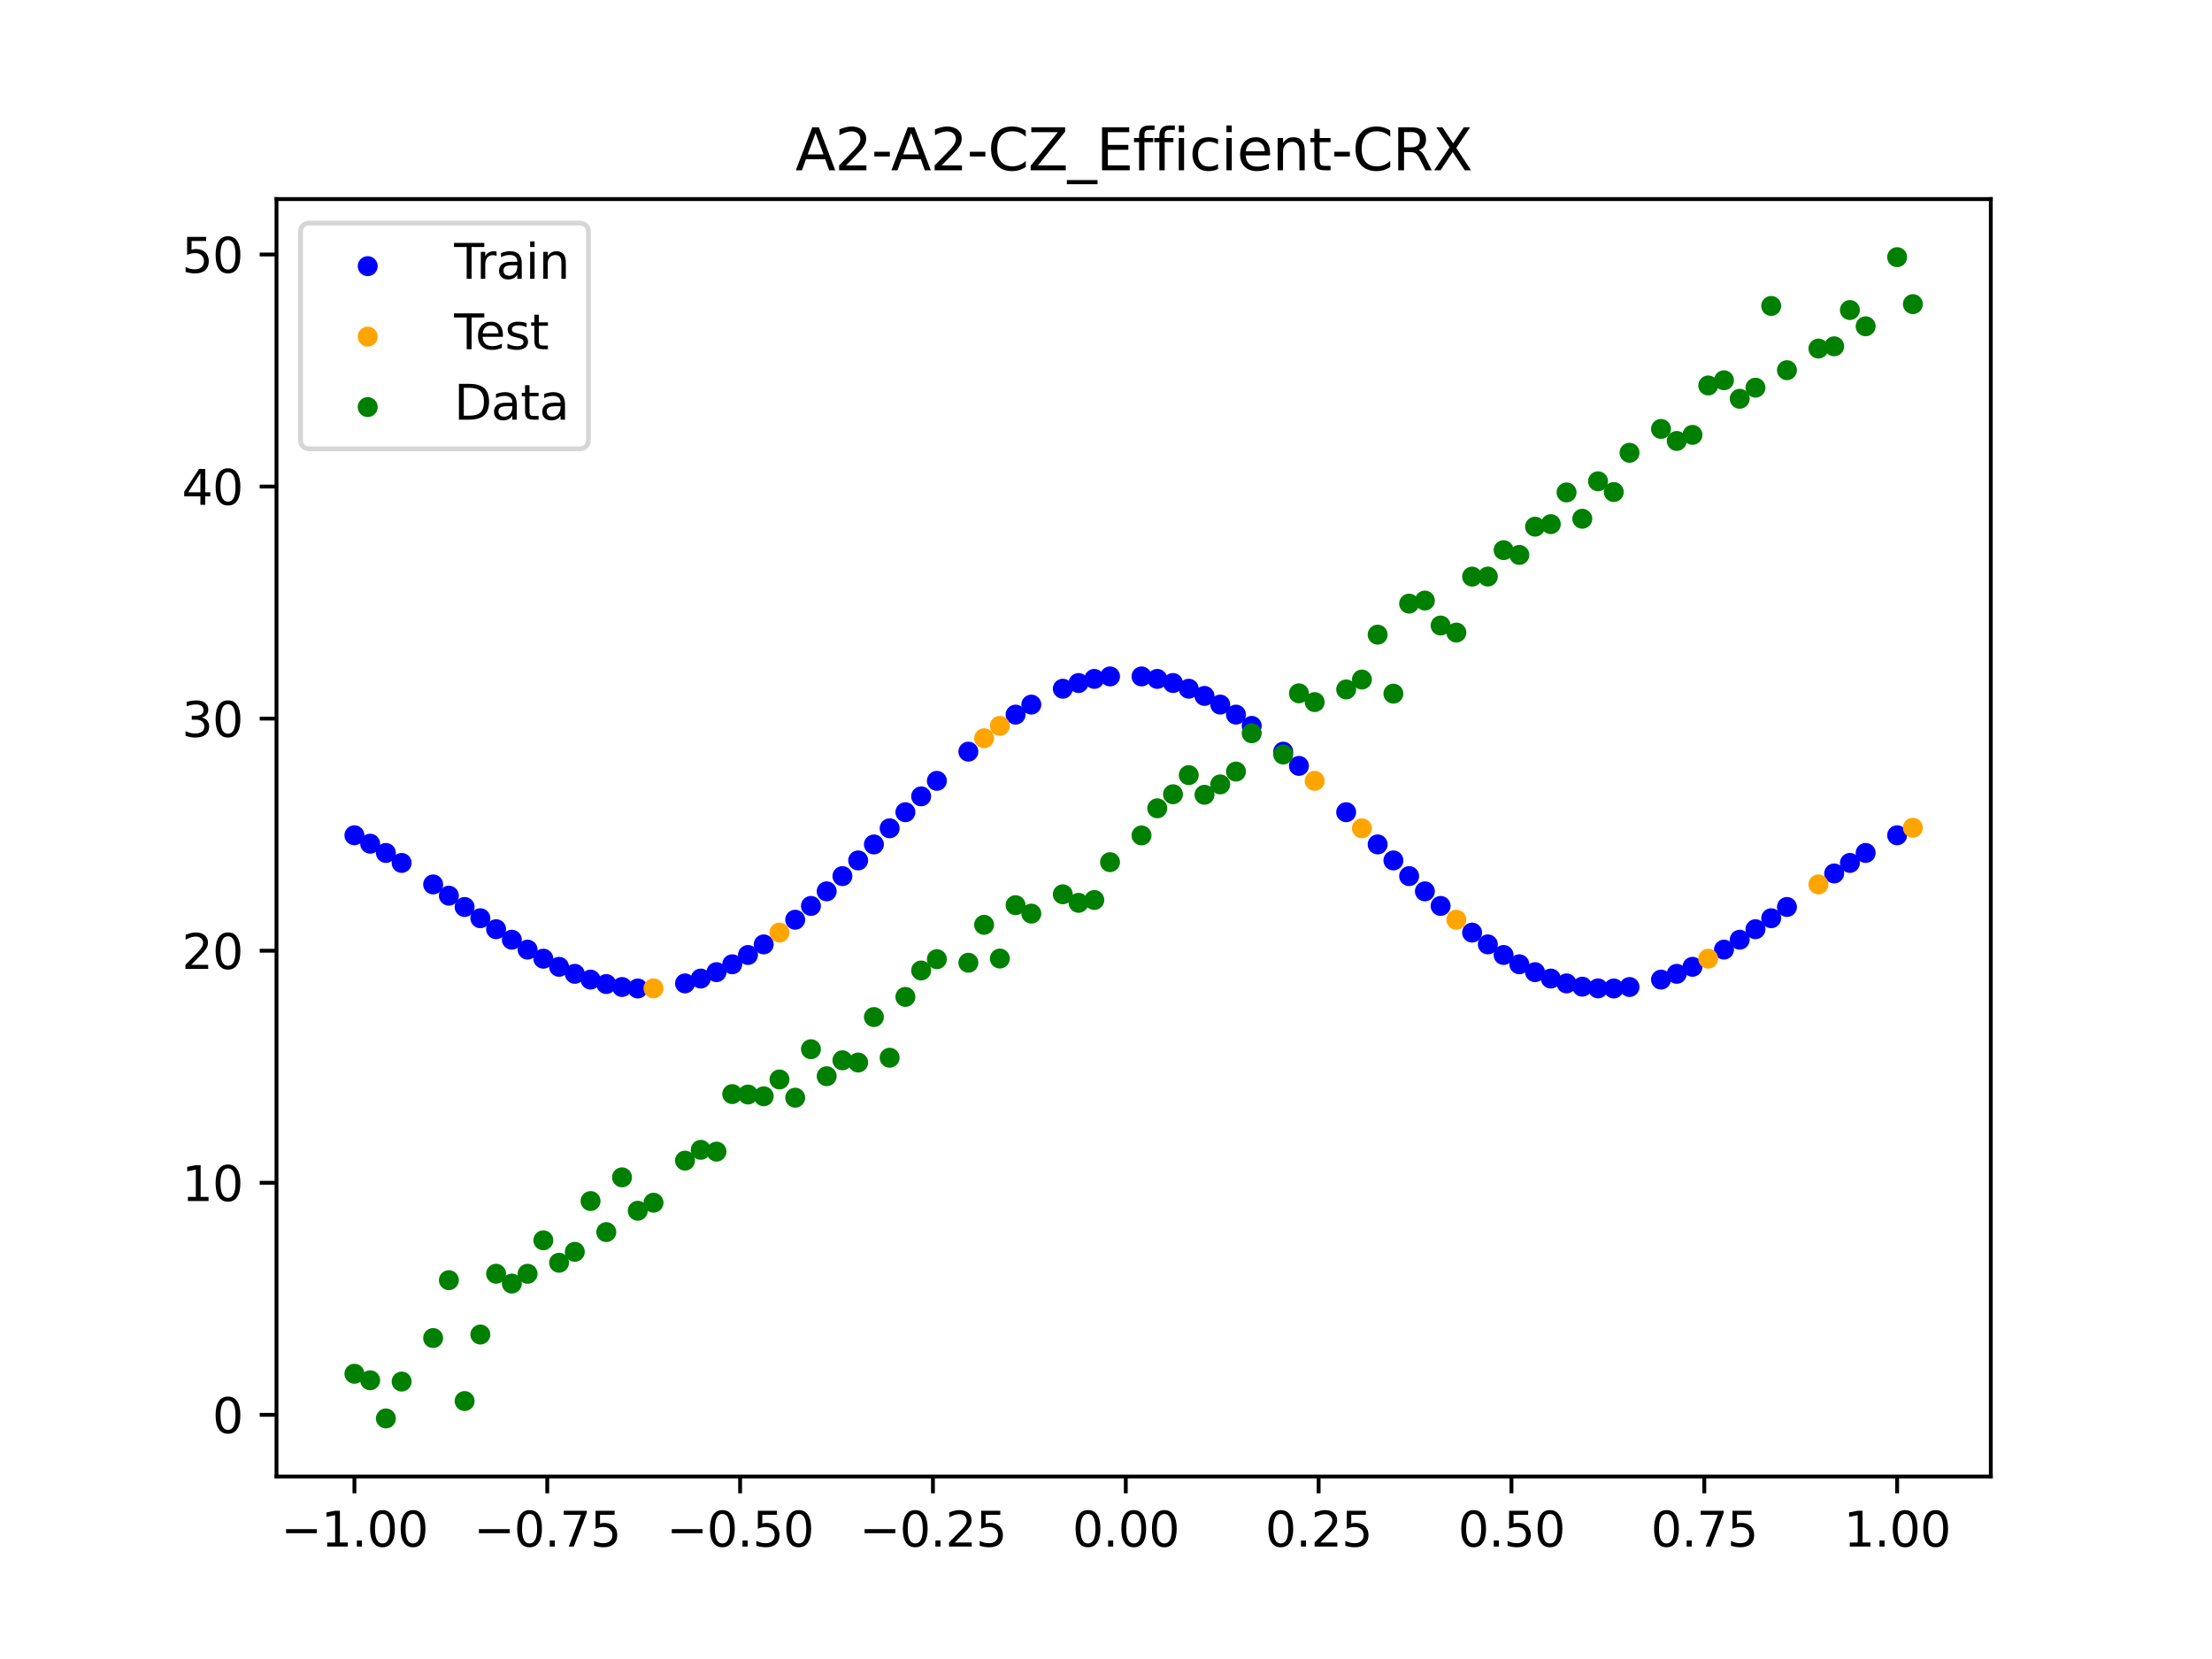 <?xml version="1.0" encoding="utf-8" standalone="no"?>
<!DOCTYPE svg PUBLIC "-//W3C//DTD SVG 1.1//EN"
  "http://www.w3.org/Graphics/SVG/1.1/DTD/svg11.dtd">
<svg xmlns:xlink="http://www.w3.org/1999/xlink" width="460.8pt" height="345.6pt" viewBox="0 0 460.8 345.6" xmlns="http://www.w3.org/2000/svg" version="1.1">
 <defs>
  <style type="text/css">*{stroke-linejoin: round; stroke-linecap: butt}</style>
 </defs>
 <g id="figure_1">
  <g id="patch_1">
   <path d="M 0 345.6 
L 460.8 345.6 
L 460.8 0 
L 0 0 
z
" style="fill: #ffffff"/>
  </g>
  <g id="axes_1">
   <g id="patch_2">
    <path d="M 57.6 307.584 
L 414.72 307.584 
L 414.72 41.472 
L 57.6 41.472 
z
" style="fill: #ffffff"/>
   </g>
   <g id="PathCollection_1">
    <defs>
     <path id="mcf4317c304" d="M 0 1.581 
C 0.419 1.581 0.822 1.415 1.118 1.118 
C 1.415 0.822 1.581 0.419 1.581 0 
C 1.581 -0.419 1.415 -0.822 1.118 -1.118 
C 0.822 -1.415 0.419 -1.581 0 -1.581 
C -0.419 -1.581 -0.822 -1.415 -1.118 -1.118 
C -1.415 -0.822 -1.581 -0.419 -1.581 0 
C -1.581 0.419 -1.415 0.822 -1.118 1.118 
C -0.822 1.415 -0.419 1.581 0 1.581 
z
" style="stroke: #0000ff"/>
    </defs>
    <g clip-path="url(#p8f05dcac11)">
     <use xlink:href="#mcf4317c304" x="145.978" y="203.85" style="fill: #0000ff; stroke: #0000ff"/>
     <use xlink:href="#mcf4317c304" x="323.062" y="203.85" style="fill: #0000ff; stroke: #0000ff"/>
     <use xlink:href="#mcf4317c304" x="267.314" y="156.583" style="fill: #0000ff; stroke: #0000ff"/>
     <use xlink:href="#mcf4317c304" x="270.593" y="159.551" style="fill: #0000ff; stroke: #0000ff"/>
     <use xlink:href="#mcf4317c304" x="329.621" y="205.546" style="fill: #0000ff; stroke: #0000ff"/>
     <use xlink:href="#mcf4317c304" x="221.403" y="143.472" style="fill: #0000ff; stroke: #0000ff"/>
     <use xlink:href="#mcf4317c304" x="260.755" y="151.213" style="fill: #0000ff; stroke: #0000ff"/>
     <use xlink:href="#mcf4317c304" x="385.37" y="179.762" style="fill: #0000ff; stroke: #0000ff"/>
     <use xlink:href="#mcf4317c304" x="237.8" y="140.912" style="fill: #0000ff; stroke: #0000ff"/>
     <use xlink:href="#mcf4317c304" x="313.224" y="198.941" style="fill: #0000ff; stroke: #0000ff"/>
     <use xlink:href="#mcf4317c304" x="336.18" y="205.917" style="fill: #0000ff; stroke: #0000ff"/>
     <use xlink:href="#mcf4317c304" x="254.196" y="146.78" style="fill: #0000ff; stroke: #0000ff"/>
     <use xlink:href="#mcf4317c304" x="349.297" y="202.866" style="fill: #0000ff; stroke: #0000ff"/>
     <use xlink:href="#mcf4317c304" x="182.051" y="175.909" style="fill: #0000ff; stroke: #0000ff"/>
     <use xlink:href="#mcf4317c304" x="250.917" y="144.975" style="fill: #0000ff; stroke: #0000ff"/>
     <use xlink:href="#mcf4317c304" x="280.431" y="169.199" style="fill: #0000ff; stroke: #0000ff"/>
     <use xlink:href="#mcf4317c304" x="103.347" y="193.57" style="fill: #0000ff; stroke: #0000ff"/>
     <use xlink:href="#mcf4317c304" x="126.302" y="204.991" style="fill: #0000ff; stroke: #0000ff"/>
     <use xlink:href="#mcf4317c304" x="123.023" y="204.069" style="fill: #0000ff; stroke: #0000ff"/>
     <use xlink:href="#mcf4317c304" x="116.464" y="201.405" style="fill: #0000ff; stroke: #0000ff"/>
     <use xlink:href="#mcf4317c304" x="306.666" y="194.277" style="fill: #0000ff; stroke: #0000ff"/>
     <use xlink:href="#mcf4317c304" x="211.565" y="148.866" style="fill: #0000ff; stroke: #0000ff"/>
     <use xlink:href="#mcf4317c304" x="155.816" y="198.941" style="fill: #0000ff; stroke: #0000ff"/>
     <use xlink:href="#mcf4317c304" x="77.112" y="175.759" style="fill: #0000ff; stroke: #0000ff"/>
     <use xlink:href="#mcf4317c304" x="244.358" y="142.286" style="fill: #0000ff; stroke: #0000ff"/>
     <use xlink:href="#mcf4317c304" x="362.415" y="195.761" style="fill: #0000ff; stroke: #0000ff"/>
     <use xlink:href="#mcf4317c304" x="382.091" y="181.958" style="fill: #0000ff; stroke: #0000ff"/>
     <use xlink:href="#mcf4317c304" x="96.788" y="188.943" style="fill: #0000ff; stroke: #0000ff"/>
     <use xlink:href="#mcf4317c304" x="201.727" y="156.583" style="fill: #0000ff; stroke: #0000ff"/>
     <use xlink:href="#mcf4317c304" x="119.743" y="202.866" style="fill: #0000ff; stroke: #0000ff"/>
     <use xlink:href="#mcf4317c304" x="149.258" y="202.517" style="fill: #0000ff; stroke: #0000ff"/>
     <use xlink:href="#mcf4317c304" x="300.107" y="188.722" style="fill: #0000ff; stroke: #0000ff"/>
     <use xlink:href="#mcf4317c304" x="293.548" y="182.511" style="fill: #0000ff; stroke: #0000ff"/>
     <use xlink:href="#mcf4317c304" x="231.241" y="140.912" style="fill: #0000ff; stroke: #0000ff"/>
     <use xlink:href="#mcf4317c304" x="109.905" y="197.821" style="fill: #0000ff; stroke: #0000ff"/>
     <use xlink:href="#mcf4317c304" x="165.654" y="191.597" style="fill: #0000ff; stroke: #0000ff"/>
     <use xlink:href="#mcf4317c304" x="319.783" y="202.517" style="fill: #0000ff; stroke: #0000ff"/>
     <use xlink:href="#mcf4317c304" x="368.973" y="191.285" style="fill: #0000ff; stroke: #0000ff"/>
     <use xlink:href="#mcf4317c304" x="316.504" y="200.875" style="fill: #0000ff; stroke: #0000ff"/>
     <use xlink:href="#mcf4317c304" x="257.476" y="148.866" style="fill: #0000ff; stroke: #0000ff"/>
     <use xlink:href="#mcf4317c304" x="172.213" y="185.682" style="fill: #0000ff; stroke: #0000ff"/>
     <use xlink:href="#mcf4317c304" x="346.018" y="204.069" style="fill: #0000ff; stroke: #0000ff"/>
     <use xlink:href="#mcf4317c304" x="80.391" y="177.687" style="fill: #0000ff; stroke: #0000ff"/>
     <use xlink:href="#mcf4317c304" x="372.253" y="188.943" style="fill: #0000ff; stroke: #0000ff"/>
     <use xlink:href="#mcf4317c304" x="168.934" y="188.722" style="fill: #0000ff; stroke: #0000ff"/>
     <use xlink:href="#mcf4317c304" x="195.168" y="162.665" style="fill: #0000ff; stroke: #0000ff"/>
     <use xlink:href="#mcf4317c304" x="152.537" y="200.875" style="fill: #0000ff; stroke: #0000ff"/>
     <use xlink:href="#mcf4317c304" x="73.833" y="174.003" style="fill: #0000ff; stroke: #0000ff"/>
     <use xlink:href="#mcf4317c304" x="290.269" y="179.241" style="fill: #0000ff; stroke: #0000ff"/>
     <use xlink:href="#mcf4317c304" x="175.492" y="182.511" style="fill: #0000ff; stroke: #0000ff"/>
     <use xlink:href="#mcf4317c304" x="241.079" y="141.429" style="fill: #0000ff; stroke: #0000ff"/>
     <use xlink:href="#mcf4317c304" x="296.828" y="185.682" style="fill: #0000ff; stroke: #0000ff"/>
     <use xlink:href="#mcf4317c304" x="227.962" y="141.429" style="fill: #0000ff; stroke: #0000ff"/>
     <use xlink:href="#mcf4317c304" x="395.208" y="174.003" style="fill: #0000ff; stroke: #0000ff"/>
     <use xlink:href="#mcf4317c304" x="178.772" y="179.241" style="fill: #0000ff; stroke: #0000ff"/>
     <use xlink:href="#mcf4317c304" x="142.699" y="204.862" style="fill: #0000ff; stroke: #0000ff"/>
     <use xlink:href="#mcf4317c304" x="132.861" y="205.917" style="fill: #0000ff; stroke: #0000ff"/>
     <use xlink:href="#mcf4317c304" x="188.61" y="169.199" style="fill: #0000ff; stroke: #0000ff"/>
     <use xlink:href="#mcf4317c304" x="100.067" y="191.285" style="fill: #0000ff; stroke: #0000ff"/>
     <use xlink:href="#mcf4317c304" x="359.135" y="197.821" style="fill: #0000ff; stroke: #0000ff"/>
     <use xlink:href="#mcf4317c304" x="214.844" y="146.78" style="fill: #0000ff; stroke: #0000ff"/>
     <use xlink:href="#mcf4317c304" x="365.694" y="193.57" style="fill: #0000ff; stroke: #0000ff"/>
     <use xlink:href="#mcf4317c304" x="90.229" y="184.243" style="fill: #0000ff; stroke: #0000ff"/>
     <use xlink:href="#mcf4317c304" x="352.577" y="201.405" style="fill: #0000ff; stroke: #0000ff"/>
     <use xlink:href="#mcf4317c304" x="129.581" y="205.612" style="fill: #0000ff; stroke: #0000ff"/>
     <use xlink:href="#mcf4317c304" x="339.459" y="205.612" style="fill: #0000ff; stroke: #0000ff"/>
     <use xlink:href="#mcf4317c304" x="185.33" y="172.55" style="fill: #0000ff; stroke: #0000ff"/>
     <use xlink:href="#mcf4317c304" x="326.342" y="204.862" style="fill: #0000ff; stroke: #0000ff"/>
     <use xlink:href="#mcf4317c304" x="388.649" y="177.687" style="fill: #0000ff; stroke: #0000ff"/>
     <use xlink:href="#mcf4317c304" x="159.096" y="196.734" style="fill: #0000ff; stroke: #0000ff"/>
     <use xlink:href="#mcf4317c304" x="83.671" y="179.762" style="fill: #0000ff; stroke: #0000ff"/>
     <use xlink:href="#mcf4317c304" x="224.682" y="142.286" style="fill: #0000ff; stroke: #0000ff"/>
     <use xlink:href="#mcf4317c304" x="113.185" y="199.713" style="fill: #0000ff; stroke: #0000ff"/>
     <use xlink:href="#mcf4317c304" x="93.509" y="186.584" style="fill: #0000ff; stroke: #0000ff"/>
     <use xlink:href="#mcf4317c304" x="106.626" y="195.761" style="fill: #0000ff; stroke: #0000ff"/>
     <use xlink:href="#mcf4317c304" x="247.638" y="143.472" style="fill: #0000ff; stroke: #0000ff"/>
     <use xlink:href="#mcf4317c304" x="309.945" y="196.734" style="fill: #0000ff; stroke: #0000ff"/>
     <use xlink:href="#mcf4317c304" x="286.99" y="175.909" style="fill: #0000ff; stroke: #0000ff"/>
     <use xlink:href="#mcf4317c304" x="191.889" y="165.892" style="fill: #0000ff; stroke: #0000ff"/>
     <use xlink:href="#mcf4317c304" x="332.9" y="205.897" style="fill: #0000ff; stroke: #0000ff"/>
    </g>
   </g>
   <g id="PathCollection_2">
    <defs>
     <path id="m351844481f" d="M 0 1.581 
C 0.419 1.581 0.822 1.415 1.118 1.118 
C 1.415 0.822 1.581 0.419 1.581 0 
C 1.581 -0.419 1.415 -0.822 1.118 -1.118 
C 0.822 -1.415 0.419 -1.581 0 -1.581 
C -0.419 -1.581 -0.822 -1.415 -1.118 -1.118 
C -1.415 -0.822 -1.581 -0.419 -1.581 0 
C -1.581 0.419 -1.415 0.822 -1.118 1.118 
C -0.822 1.415 -0.419 1.581 0 1.581 
z
" style="stroke: #ffa500"/>
    </defs>
    <g clip-path="url(#p8f05dcac11)">
     <use xlink:href="#m351844481f" x="205.006" y="153.794" style="fill: #ffa500; stroke: #ffa500"/>
     <use xlink:href="#m351844481f" x="162.375" y="194.277" style="fill: #ffa500; stroke: #ffa500"/>
     <use xlink:href="#m351844481f" x="208.286" y="151.213" style="fill: #ffa500; stroke: #ffa500"/>
     <use xlink:href="#m351844481f" x="283.71" y="172.55" style="fill: #ffa500; stroke: #ffa500"/>
     <use xlink:href="#m351844481f" x="378.811" y="184.243" style="fill: #ffa500; stroke: #ffa500"/>
     <use xlink:href="#m351844481f" x="136.14" y="205.897" style="fill: #ffa500; stroke: #ffa500"/>
     <use xlink:href="#m351844481f" x="355.856" y="199.713" style="fill: #ffa500; stroke: #ffa500"/>
     <use xlink:href="#m351844481f" x="273.872" y="162.665" style="fill: #ffa500; stroke: #ffa500"/>
     <use xlink:href="#m351844481f" x="303.386" y="191.597" style="fill: #ffa500; stroke: #ffa500"/>
     <use xlink:href="#m351844481f" x="398.487" y="172.437" style="fill: #ffa500; stroke: #ffa500"/>
    </g>
   </g>
   <g id="PathCollection_3">
    <defs>
     <path id="ma17769d911" d="M 0 1.581 
C 0.419 1.581 0.822 1.415 1.118 1.118 
C 1.415 0.822 1.581 0.419 1.581 0 
C 1.581 -0.419 1.415 -0.822 1.118 -1.118 
C 0.822 -1.415 0.419 -1.581 0 -1.581 
C -0.419 -1.581 -0.822 -1.415 -1.118 -1.118 
C -1.415 -0.822 -1.581 -0.419 -1.581 0 
C -1.581 0.419 -1.415 0.822 -1.118 1.118 
C -0.822 1.415 -0.419 1.581 0 1.581 
z
" style="stroke: #008000"/>
    </defs>
    <g clip-path="url(#p8f05dcac11)">
     <use xlink:href="#ma17769d911" x="145.978" y="239.529" style="fill: #008000; stroke: #008000"/>
     <use xlink:href="#ma17769d911" x="323.062" y="109.191" style="fill: #008000; stroke: #008000"/>
     <use xlink:href="#ma17769d911" x="267.314" y="157.174" style="fill: #008000; stroke: #008000"/>
     <use xlink:href="#ma17769d911" x="270.593" y="144.432" style="fill: #008000; stroke: #008000"/>
     <use xlink:href="#ma17769d911" x="329.621" y="108.064" style="fill: #008000; stroke: #008000"/>
     <use xlink:href="#ma17769d911" x="221.403" y="186.297" style="fill: #008000; stroke: #008000"/>
     <use xlink:href="#ma17769d911" x="260.755" y="152.753" style="fill: #008000; stroke: #008000"/>
     <use xlink:href="#ma17769d911" x="385.37" y="64.585" style="fill: #008000; stroke: #008000"/>
     <use xlink:href="#ma17769d911" x="237.8" y="174.037" style="fill: #008000; stroke: #008000"/>
     <use xlink:href="#ma17769d911" x="313.224" y="114.603" style="fill: #008000; stroke: #008000"/>
     <use xlink:href="#ma17769d911" x="336.18" y="102.499" style="fill: #008000; stroke: #008000"/>
     <use xlink:href="#ma17769d911" x="254.196" y="163.405" style="fill: #008000; stroke: #008000"/>
     <use xlink:href="#ma17769d911" x="349.297" y="91.859" style="fill: #008000; stroke: #008000"/>
     <use xlink:href="#ma17769d911" x="182.051" y="211.87" style="fill: #008000; stroke: #008000"/>
     <use xlink:href="#ma17769d911" x="250.917" y="165.566" style="fill: #008000; stroke: #008000"/>
     <use xlink:href="#ma17769d911" x="280.431" y="143.622" style="fill: #008000; stroke: #008000"/>
     <use xlink:href="#ma17769d911" x="103.347" y="265.342" style="fill: #008000; stroke: #008000"/>
     <use xlink:href="#ma17769d911" x="126.302" y="256.668" style="fill: #008000; stroke: #008000"/>
     <use xlink:href="#ma17769d911" x="123.023" y="250.202" style="fill: #008000; stroke: #008000"/>
     <use xlink:href="#ma17769d911" x="116.464" y="263.053" style="fill: #008000; stroke: #008000"/>
     <use xlink:href="#ma17769d911" x="306.666" y="120.12" style="fill: #008000; stroke: #008000"/>
     <use xlink:href="#ma17769d911" x="211.565" y="188.561" style="fill: #008000; stroke: #008000"/>
     <use xlink:href="#ma17769d911" x="155.816" y="228.009" style="fill: #008000; stroke: #008000"/>
     <use xlink:href="#ma17769d911" x="77.112" y="287.537" style="fill: #008000; stroke: #008000"/>
     <use xlink:href="#ma17769d911" x="244.358" y="165.462" style="fill: #008000; stroke: #008000"/>
     <use xlink:href="#ma17769d911" x="362.415" y="83.074" style="fill: #008000; stroke: #008000"/>
     <use xlink:href="#ma17769d911" x="382.091" y="72.145" style="fill: #008000; stroke: #008000"/>
     <use xlink:href="#ma17769d911" x="96.788" y="291.863" style="fill: #008000; stroke: #008000"/>
     <use xlink:href="#ma17769d911" x="201.727" y="200.555" style="fill: #008000; stroke: #008000"/>
     <use xlink:href="#ma17769d911" x="119.743" y="260.777" style="fill: #008000; stroke: #008000"/>
     <use xlink:href="#ma17769d911" x="149.258" y="239.901" style="fill: #008000; stroke: #008000"/>
     <use xlink:href="#ma17769d911" x="300.107" y="130.306" style="fill: #008000; stroke: #008000"/>
     <use xlink:href="#ma17769d911" x="293.548" y="125.746" style="fill: #008000; stroke: #008000"/>
     <use xlink:href="#ma17769d911" x="231.241" y="179.605" style="fill: #008000; stroke: #008000"/>
     <use xlink:href="#ma17769d911" x="109.905" y="265.348" style="fill: #008000; stroke: #008000"/>
     <use xlink:href="#ma17769d911" x="165.654" y="228.669" style="fill: #008000; stroke: #008000"/>
     <use xlink:href="#ma17769d911" x="319.783" y="109.715" style="fill: #008000; stroke: #008000"/>
     <use xlink:href="#ma17769d911" x="368.973" y="63.734" style="fill: #008000; stroke: #008000"/>
     <use xlink:href="#ma17769d911" x="316.504" y="115.599" style="fill: #008000; stroke: #008000"/>
     <use xlink:href="#ma17769d911" x="257.476" y="160.733" style="fill: #008000; stroke: #008000"/>
     <use xlink:href="#ma17769d911" x="172.213" y="224.194" style="fill: #008000; stroke: #008000"/>
     <use xlink:href="#ma17769d911" x="346.018" y="89.354" style="fill: #008000; stroke: #008000"/>
     <use xlink:href="#ma17769d911" x="80.391" y="295.488" style="fill: #008000; stroke: #008000"/>
     <use xlink:href="#ma17769d911" x="372.253" y="77.119" style="fill: #008000; stroke: #008000"/>
     <use xlink:href="#ma17769d911" x="168.934" y="218.569" style="fill: #008000; stroke: #008000"/>
     <use xlink:href="#ma17769d911" x="195.168" y="199.815" style="fill: #008000; stroke: #008000"/>
     <use xlink:href="#ma17769d911" x="152.537" y="227.917" style="fill: #008000; stroke: #008000"/>
     <use xlink:href="#ma17769d911" x="73.833" y="286.179" style="fill: #008000; stroke: #008000"/>
     <use xlink:href="#ma17769d911" x="290.269" y="144.503" style="fill: #008000; stroke: #008000"/>
     <use xlink:href="#ma17769d911" x="175.492" y="220.878" style="fill: #008000; stroke: #008000"/>
     <use xlink:href="#ma17769d911" x="241.079" y="168.385" style="fill: #008000; stroke: #008000"/>
     <use xlink:href="#ma17769d911" x="296.828" y="125.107" style="fill: #008000; stroke: #008000"/>
     <use xlink:href="#ma17769d911" x="227.962" y="187.489" style="fill: #008000; stroke: #008000"/>
     <use xlink:href="#ma17769d911" x="395.208" y="53.568" style="fill: #008000; stroke: #008000"/>
     <use xlink:href="#ma17769d911" x="178.772" y="221.344" style="fill: #008000; stroke: #008000"/>
     <use xlink:href="#ma17769d911" x="142.699" y="241.781" style="fill: #008000; stroke: #008000"/>
     <use xlink:href="#ma17769d911" x="132.861" y="252.224" style="fill: #008000; stroke: #008000"/>
     <use xlink:href="#ma17769d911" x="188.61" y="207.669" style="fill: #008000; stroke: #008000"/>
     <use xlink:href="#ma17769d911" x="100.067" y="278.004" style="fill: #008000; stroke: #008000"/>
     <use xlink:href="#ma17769d911" x="359.135" y="79.219" style="fill: #008000; stroke: #008000"/>
     <use xlink:href="#ma17769d911" x="214.844" y="190.32" style="fill: #008000; stroke: #008000"/>
     <use xlink:href="#ma17769d911" x="365.694" y="80.761" style="fill: #008000; stroke: #008000"/>
     <use xlink:href="#ma17769d911" x="90.229" y="278.74" style="fill: #008000; stroke: #008000"/>
     <use xlink:href="#ma17769d911" x="352.577" y="90.59" style="fill: #008000; stroke: #008000"/>
     <use xlink:href="#ma17769d911" x="129.581" y="245.264" style="fill: #008000; stroke: #008000"/>
     <use xlink:href="#ma17769d911" x="339.459" y="94.322" style="fill: #008000; stroke: #008000"/>
     <use xlink:href="#ma17769d911" x="185.33" y="220.345" style="fill: #008000; stroke: #008000"/>
     <use xlink:href="#ma17769d911" x="326.342" y="102.583" style="fill: #008000; stroke: #008000"/>
     <use xlink:href="#ma17769d911" x="388.649" y="67.974" style="fill: #008000; stroke: #008000"/>
     <use xlink:href="#ma17769d911" x="159.096" y="228.374" style="fill: #008000; stroke: #008000"/>
     <use xlink:href="#ma17769d911" x="83.671" y="287.805" style="fill: #008000; stroke: #008000"/>
     <use xlink:href="#ma17769d911" x="224.682" y="188.075" style="fill: #008000; stroke: #008000"/>
     <use xlink:href="#ma17769d911" x="113.185" y="258.379" style="fill: #008000; stroke: #008000"/>
     <use xlink:href="#ma17769d911" x="93.509" y="266.684" style="fill: #008000; stroke: #008000"/>
     <use xlink:href="#ma17769d911" x="106.626" y="267.392" style="fill: #008000; stroke: #008000"/>
     <use xlink:href="#ma17769d911" x="247.638" y="161.47" style="fill: #008000; stroke: #008000"/>
     <use xlink:href="#ma17769d911" x="309.945" y="120.107" style="fill: #008000; stroke: #008000"/>
     <use xlink:href="#ma17769d911" x="286.99" y="132.208" style="fill: #008000; stroke: #008000"/>
     <use xlink:href="#ma17769d911" x="191.889" y="202.171" style="fill: #008000; stroke: #008000"/>
     <use xlink:href="#ma17769d911" x="332.9" y="100.262" style="fill: #008000; stroke: #008000"/>
    </g>
   </g>
   <g id="PathCollection_4">
    <g clip-path="url(#p8f05dcac11)">
     <use xlink:href="#ma17769d911" x="205.006" y="192.657" style="fill: #008000; stroke: #008000"/>
     <use xlink:href="#ma17769d911" x="162.375" y="224.867" style="fill: #008000; stroke: #008000"/>
     <use xlink:href="#ma17769d911" x="208.286" y="199.684" style="fill: #008000; stroke: #008000"/>
     <use xlink:href="#ma17769d911" x="283.71" y="141.563" style="fill: #008000; stroke: #008000"/>
     <use xlink:href="#ma17769d911" x="378.811" y="72.613" style="fill: #008000; stroke: #008000"/>
     <use xlink:href="#ma17769d911" x="136.14" y="250.548" style="fill: #008000; stroke: #008000"/>
     <use xlink:href="#ma17769d911" x="355.856" y="80.3" style="fill: #008000; stroke: #008000"/>
     <use xlink:href="#ma17769d911" x="273.872" y="146.262" style="fill: #008000; stroke: #008000"/>
     <use xlink:href="#ma17769d911" x="303.386" y="131.774" style="fill: #008000; stroke: #008000"/>
     <use xlink:href="#ma17769d911" x="398.487" y="63.357" style="fill: #008000; stroke: #008000"/>
    </g>
   </g>
   <g id="matplotlib.axis_1">
    <g id="xtick_1">
     <g id="line2d_1">
      <defs>
       <path id="m1eec9f1834" d="M 0 0 
L 0 3.5 
" style="stroke: #000000; stroke-width: 0.8"/>
      </defs>
      <g>
       <use xlink:href="#m1eec9f1834" x="73.833" y="307.584" style="stroke: #000000; stroke-width: 0.8"/>
      </g>
     </g>
     <g id="text_1">
      <!-- −1.00 -->
      <g transform="translate(58.51 322.182) scale(0.1 -0.1)">
       <defs>
        <path id="DejaVuSans-2212" d="M 678 2272 
L 4684 2272 
L 4684 1741 
L 678 1741 
L 678 2272 
z
" transform="scale(0.016)"/>
        <path id="DejaVuSans-31" d="M 794 531 
L 1825 531 
L 1825 4091 
L 703 3866 
L 703 4441 
L 1819 4666 
L 2450 4666 
L 2450 531 
L 3481 531 
L 3481 0 
L 794 0 
L 794 531 
z
" transform="scale(0.016)"/>
        <path id="DejaVuSans-2e" d="M 684 794 
L 1344 794 
L 1344 0 
L 684 0 
L 684 794 
z
" transform="scale(0.016)"/>
        <path id="DejaVuSans-30" d="M 2034 4250 
Q 1547 4250 1301 3770 
Q 1056 3291 1056 2328 
Q 1056 1369 1301 889 
Q 1547 409 2034 409 
Q 2525 409 2770 889 
Q 3016 1369 3016 2328 
Q 3016 3291 2770 3770 
Q 2525 4250 2034 4250 
z
M 2034 4750 
Q 2819 4750 3233 4129 
Q 3647 3509 3647 2328 
Q 3647 1150 3233 529 
Q 2819 -91 2034 -91 
Q 1250 -91 836 529 
Q 422 1150 422 2328 
Q 422 3509 836 4129 
Q 1250 4750 2034 4750 
z
" transform="scale(0.016)"/>
       </defs>
       <use xlink:href="#DejaVuSans-2212"/>
       <use xlink:href="#DejaVuSans-31" x="83.789"/>
       <use xlink:href="#DejaVuSans-2e" x="147.412"/>
       <use xlink:href="#DejaVuSans-30" x="179.199"/>
       <use xlink:href="#DejaVuSans-30" x="242.822"/>
      </g>
     </g>
    </g>
    <g id="xtick_2">
     <g id="line2d_2">
      <g>
       <use xlink:href="#m1eec9f1834" x="114.005" y="307.584" style="stroke: #000000; stroke-width: 0.8"/>
      </g>
     </g>
     <g id="text_2">
      <!-- −0.75 -->
      <g transform="translate(98.682 322.182) scale(0.1 -0.1)">
       <defs>
        <path id="DejaVuSans-37" d="M 525 4666 
L 3525 4666 
L 3525 4397 
L 1831 0 
L 1172 0 
L 2766 4134 
L 525 4134 
L 525 4666 
z
" transform="scale(0.016)"/>
        <path id="DejaVuSans-35" d="M 691 4666 
L 3169 4666 
L 3169 4134 
L 1269 4134 
L 1269 2991 
Q 1406 3038 1543 3061 
Q 1681 3084 1819 3084 
Q 2600 3084 3056 2656 
Q 3513 2228 3513 1497 
Q 3513 744 3044 326 
Q 2575 -91 1722 -91 
Q 1428 -91 1123 -41 
Q 819 9 494 109 
L 494 744 
Q 775 591 1075 516 
Q 1375 441 1709 441 
Q 2250 441 2565 725 
Q 2881 1009 2881 1497 
Q 2881 1984 2565 2268 
Q 2250 2553 1709 2553 
Q 1456 2553 1204 2497 
Q 953 2441 691 2322 
L 691 4666 
z
" transform="scale(0.016)"/>
       </defs>
       <use xlink:href="#DejaVuSans-2212"/>
       <use xlink:href="#DejaVuSans-30" x="83.789"/>
       <use xlink:href="#DejaVuSans-2e" x="147.412"/>
       <use xlink:href="#DejaVuSans-37" x="179.199"/>
       <use xlink:href="#DejaVuSans-35" x="242.822"/>
      </g>
     </g>
    </g>
    <g id="xtick_3">
     <g id="line2d_3">
      <g>
       <use xlink:href="#m1eec9f1834" x="154.177" y="307.584" style="stroke: #000000; stroke-width: 0.8"/>
      </g>
     </g>
     <g id="text_3">
      <!-- −0.50 -->
      <g transform="translate(138.854 322.182) scale(0.1 -0.1)">
       <use xlink:href="#DejaVuSans-2212"/>
       <use xlink:href="#DejaVuSans-30" x="83.789"/>
       <use xlink:href="#DejaVuSans-2e" x="147.412"/>
       <use xlink:href="#DejaVuSans-35" x="179.199"/>
       <use xlink:href="#DejaVuSans-30" x="242.822"/>
      </g>
     </g>
    </g>
    <g id="xtick_4">
     <g id="line2d_4">
      <g>
       <use xlink:href="#m1eec9f1834" x="194.348" y="307.584" style="stroke: #000000; stroke-width: 0.8"/>
      </g>
     </g>
     <g id="text_4">
      <!-- −0.25 -->
      <g transform="translate(179.026 322.182) scale(0.1 -0.1)">
       <defs>
        <path id="DejaVuSans-32" d="M 1228 531 
L 3431 531 
L 3431 0 
L 469 0 
L 469 531 
Q 828 903 1448 1529 
Q 2069 2156 2228 2338 
Q 2531 2678 2651 2914 
Q 2772 3150 2772 3378 
Q 2772 3750 2511 3984 
Q 2250 4219 1831 4219 
Q 1534 4219 1204 4116 
Q 875 4013 500 3803 
L 500 4441 
Q 881 4594 1212 4672 
Q 1544 4750 1819 4750 
Q 2544 4750 2975 4387 
Q 3406 4025 3406 3419 
Q 3406 3131 3298 2873 
Q 3191 2616 2906 2266 
Q 2828 2175 2409 1742 
Q 1991 1309 1228 531 
z
" transform="scale(0.016)"/>
       </defs>
       <use xlink:href="#DejaVuSans-2212"/>
       <use xlink:href="#DejaVuSans-30" x="83.789"/>
       <use xlink:href="#DejaVuSans-2e" x="147.412"/>
       <use xlink:href="#DejaVuSans-32" x="179.199"/>
       <use xlink:href="#DejaVuSans-35" x="242.822"/>
      </g>
     </g>
    </g>
    <g id="xtick_5">
     <g id="line2d_5">
      <g>
       <use xlink:href="#m1eec9f1834" x="234.52" y="307.584" style="stroke: #000000; stroke-width: 0.8"/>
      </g>
     </g>
     <g id="text_5">
      <!-- 0.00 -->
      <g transform="translate(223.388 322.182) scale(0.1 -0.1)">
       <use xlink:href="#DejaVuSans-30"/>
       <use xlink:href="#DejaVuSans-2e" x="63.623"/>
       <use xlink:href="#DejaVuSans-30" x="95.41"/>
       <use xlink:href="#DejaVuSans-30" x="159.033"/>
      </g>
     </g>
    </g>
    <g id="xtick_6">
     <g id="line2d_6">
      <g>
       <use xlink:href="#m1eec9f1834" x="274.692" y="307.584" style="stroke: #000000; stroke-width: 0.8"/>
      </g>
     </g>
     <g id="text_6">
      <!-- 0.25 -->
      <g transform="translate(263.559 322.182) scale(0.1 -0.1)">
       <use xlink:href="#DejaVuSans-30"/>
       <use xlink:href="#DejaVuSans-2e" x="63.623"/>
       <use xlink:href="#DejaVuSans-32" x="95.41"/>
       <use xlink:href="#DejaVuSans-35" x="159.033"/>
      </g>
     </g>
    </g>
    <g id="xtick_7">
     <g id="line2d_7">
      <g>
       <use xlink:href="#m1eec9f1834" x="314.864" y="307.584" style="stroke: #000000; stroke-width: 0.8"/>
      </g>
     </g>
     <g id="text_7">
      <!-- 0.50 -->
      <g transform="translate(303.731 322.182) scale(0.1 -0.1)">
       <use xlink:href="#DejaVuSans-30"/>
       <use xlink:href="#DejaVuSans-2e" x="63.623"/>
       <use xlink:href="#DejaVuSans-35" x="95.41"/>
       <use xlink:href="#DejaVuSans-30" x="159.033"/>
      </g>
     </g>
    </g>
    <g id="xtick_8">
     <g id="line2d_8">
      <g>
       <use xlink:href="#m1eec9f1834" x="355.036" y="307.584" style="stroke: #000000; stroke-width: 0.8"/>
      </g>
     </g>
     <g id="text_8">
      <!-- 0.75 -->
      <g transform="translate(343.903 322.182) scale(0.1 -0.1)">
       <use xlink:href="#DejaVuSans-30"/>
       <use xlink:href="#DejaVuSans-2e" x="63.623"/>
       <use xlink:href="#DejaVuSans-37" x="95.41"/>
       <use xlink:href="#DejaVuSans-35" x="159.033"/>
      </g>
     </g>
    </g>
    <g id="xtick_9">
     <g id="line2d_9">
      <g>
       <use xlink:href="#m1eec9f1834" x="395.208" y="307.584" style="stroke: #000000; stroke-width: 0.8"/>
      </g>
     </g>
     <g id="text_9">
      <!-- 1.00 -->
      <g transform="translate(384.075 322.182) scale(0.1 -0.1)">
       <use xlink:href="#DejaVuSans-31"/>
       <use xlink:href="#DejaVuSans-2e" x="63.623"/>
       <use xlink:href="#DejaVuSans-30" x="95.41"/>
       <use xlink:href="#DejaVuSans-30" x="159.033"/>
      </g>
     </g>
    </g>
   </g>
   <g id="matplotlib.axis_2">
    <g id="ytick_1">
     <g id="line2d_10">
      <defs>
       <path id="mc6077ab34c" d="M 0 0 
L -3.5 0 
" style="stroke: #000000; stroke-width: 0.8"/>
      </defs>
      <g>
       <use xlink:href="#mc6077ab34c" x="57.6" y="294.735" style="stroke: #000000; stroke-width: 0.8"/>
      </g>
     </g>
     <g id="text_10">
      <!-- 0 -->
      <g transform="translate(44.237 298.534) scale(0.1 -0.1)">
       <use xlink:href="#DejaVuSans-30"/>
      </g>
     </g>
    </g>
    <g id="ytick_2">
     <g id="line2d_11">
      <g>
       <use xlink:href="#mc6077ab34c" x="57.6" y="246.391" style="stroke: #000000; stroke-width: 0.8"/>
      </g>
     </g>
     <g id="text_11">
      <!-- 10 -->
      <g transform="translate(37.875 250.19) scale(0.1 -0.1)">
       <use xlink:href="#DejaVuSans-31"/>
       <use xlink:href="#DejaVuSans-30" x="63.623"/>
      </g>
     </g>
    </g>
    <g id="ytick_3">
     <g id="line2d_12">
      <g>
       <use xlink:href="#mc6077ab34c" x="57.6" y="198.047" style="stroke: #000000; stroke-width: 0.8"/>
      </g>
     </g>
     <g id="text_12">
      <!-- 20 -->
      <g transform="translate(37.875 201.846) scale(0.1 -0.1)">
       <use xlink:href="#DejaVuSans-32"/>
       <use xlink:href="#DejaVuSans-30" x="63.623"/>
      </g>
     </g>
    </g>
    <g id="ytick_4">
     <g id="line2d_13">
      <g>
       <use xlink:href="#mc6077ab34c" x="57.6" y="149.702" style="stroke: #000000; stroke-width: 0.8"/>
      </g>
     </g>
     <g id="text_13">
      <!-- 30 -->
      <g transform="translate(37.875 153.502) scale(0.1 -0.1)">
       <defs>
        <path id="DejaVuSans-33" d="M 2597 2516 
Q 3050 2419 3304 2112 
Q 3559 1806 3559 1356 
Q 3559 666 3084 287 
Q 2609 -91 1734 -91 
Q 1441 -91 1130 -33 
Q 819 25 488 141 
L 488 750 
Q 750 597 1062 519 
Q 1375 441 1716 441 
Q 2309 441 2620 675 
Q 2931 909 2931 1356 
Q 2931 1769 2642 2001 
Q 2353 2234 1838 2234 
L 1294 2234 
L 1294 2753 
L 1863 2753 
Q 2328 2753 2575 2939 
Q 2822 3125 2822 3475 
Q 2822 3834 2567 4026 
Q 2313 4219 1838 4219 
Q 1578 4219 1281 4162 
Q 984 4106 628 3988 
L 628 4550 
Q 988 4650 1302 4700 
Q 1616 4750 1894 4750 
Q 2613 4750 3031 4423 
Q 3450 4097 3450 3541 
Q 3450 3153 3228 2886 
Q 3006 2619 2597 2516 
z
" transform="scale(0.016)"/>
       </defs>
       <use xlink:href="#DejaVuSans-33"/>
       <use xlink:href="#DejaVuSans-30" x="63.623"/>
      </g>
     </g>
    </g>
    <g id="ytick_5">
     <g id="line2d_14">
      <g>
       <use xlink:href="#mc6077ab34c" x="57.6" y="101.358" style="stroke: #000000; stroke-width: 0.8"/>
      </g>
     </g>
     <g id="text_14">
      <!-- 40 -->
      <g transform="translate(37.875 105.157) scale(0.1 -0.1)">
       <defs>
        <path id="DejaVuSans-34" d="M 2419 4116 
L 825 1625 
L 2419 1625 
L 2419 4116 
z
M 2253 4666 
L 3047 4666 
L 3047 1625 
L 3713 1625 
L 3713 1100 
L 3047 1100 
L 3047 0 
L 2419 0 
L 2419 1100 
L 313 1100 
L 313 1709 
L 2253 4666 
z
" transform="scale(0.016)"/>
       </defs>
       <use xlink:href="#DejaVuSans-34"/>
       <use xlink:href="#DejaVuSans-30" x="63.623"/>
      </g>
     </g>
    </g>
    <g id="ytick_6">
     <g id="line2d_15">
      <g>
       <use xlink:href="#mc6077ab34c" x="57.6" y="53.014" style="stroke: #000000; stroke-width: 0.8"/>
      </g>
     </g>
     <g id="text_15">
      <!-- 50 -->
      <g transform="translate(37.875 56.813) scale(0.1 -0.1)">
       <use xlink:href="#DejaVuSans-35"/>
       <use xlink:href="#DejaVuSans-30" x="63.623"/>
      </g>
     </g>
    </g>
   </g>
   <g id="patch_3">
    <path d="M 57.6 307.584 
L 57.6 41.472 
" style="fill: none; stroke: #000000; stroke-width: 0.8; stroke-linejoin: miter; stroke-linecap: square"/>
   </g>
   <g id="patch_4">
    <path d="M 414.72 307.584 
L 414.72 41.472 
" style="fill: none; stroke: #000000; stroke-width: 0.8; stroke-linejoin: miter; stroke-linecap: square"/>
   </g>
   <g id="patch_5">
    <path d="M 57.6 307.584 
L 414.72 307.584 
" style="fill: none; stroke: #000000; stroke-width: 0.8; stroke-linejoin: miter; stroke-linecap: square"/>
   </g>
   <g id="patch_6">
    <path d="M 57.6 41.472 
L 414.72 41.472 
" style="fill: none; stroke: #000000; stroke-width: 0.8; stroke-linejoin: miter; stroke-linecap: square"/>
   </g>
   <g id="text_16">
    <!-- A2-A2-CZ_Efficient-CRX -->
    <g transform="translate(165.694 35.472) scale(0.12 -0.12)">
     <defs>
      <path id="DejaVuSans-41" d="M 2188 4044 
L 1331 1722 
L 3047 1722 
L 2188 4044 
z
M 1831 4666 
L 2547 4666 
L 4325 0 
L 3669 0 
L 3244 1197 
L 1141 1197 
L 716 0 
L 50 0 
L 1831 4666 
z
" transform="scale(0.016)"/>
      <path id="DejaVuSans-2d" d="M 313 2009 
L 1997 2009 
L 1997 1497 
L 313 1497 
L 313 2009 
z
" transform="scale(0.016)"/>
      <path id="DejaVuSans-43" d="M 4122 4306 
L 4122 3641 
Q 3803 3938 3442 4084 
Q 3081 4231 2675 4231 
Q 1875 4231 1450 3742 
Q 1025 3253 1025 2328 
Q 1025 1406 1450 917 
Q 1875 428 2675 428 
Q 3081 428 3442 575 
Q 3803 722 4122 1019 
L 4122 359 
Q 3791 134 3420 21 
Q 3050 -91 2638 -91 
Q 1578 -91 968 557 
Q 359 1206 359 2328 
Q 359 3453 968 4101 
Q 1578 4750 2638 4750 
Q 3056 4750 3426 4639 
Q 3797 4528 4122 4306 
z
" transform="scale(0.016)"/>
      <path id="DejaVuSans-5a" d="M 359 4666 
L 4025 4666 
L 4025 4184 
L 1075 531 
L 4097 531 
L 4097 0 
L 288 0 
L 288 481 
L 3238 4134 
L 359 4134 
L 359 4666 
z
" transform="scale(0.016)"/>
      <path id="DejaVuSans-5f" d="M 3263 -1063 
L 3263 -1509 
L -63 -1509 
L -63 -1063 
L 3263 -1063 
z
" transform="scale(0.016)"/>
      <path id="DejaVuSans-45" d="M 628 4666 
L 3578 4666 
L 3578 4134 
L 1259 4134 
L 1259 2753 
L 3481 2753 
L 3481 2222 
L 1259 2222 
L 1259 531 
L 3634 531 
L 3634 0 
L 628 0 
L 628 4666 
z
" transform="scale(0.016)"/>
      <path id="DejaVuSans-66" d="M 2375 4863 
L 2375 4384 
L 1825 4384 
Q 1516 4384 1395 4259 
Q 1275 4134 1275 3809 
L 1275 3500 
L 2222 3500 
L 2222 3053 
L 1275 3053 
L 1275 0 
L 697 0 
L 697 3053 
L 147 3053 
L 147 3500 
L 697 3500 
L 697 3744 
Q 697 4328 969 4595 
Q 1241 4863 1831 4863 
L 2375 4863 
z
" transform="scale(0.016)"/>
      <path id="DejaVuSans-69" d="M 603 3500 
L 1178 3500 
L 1178 0 
L 603 0 
L 603 3500 
z
M 603 4863 
L 1178 4863 
L 1178 4134 
L 603 4134 
L 603 4863 
z
" transform="scale(0.016)"/>
      <path id="DejaVuSans-63" d="M 3122 3366 
L 3122 2828 
Q 2878 2963 2633 3030 
Q 2388 3097 2138 3097 
Q 1578 3097 1268 2742 
Q 959 2388 959 1747 
Q 959 1106 1268 751 
Q 1578 397 2138 397 
Q 2388 397 2633 464 
Q 2878 531 3122 666 
L 3122 134 
Q 2881 22 2623 -34 
Q 2366 -91 2075 -91 
Q 1284 -91 818 406 
Q 353 903 353 1747 
Q 353 2603 823 3093 
Q 1294 3584 2113 3584 
Q 2378 3584 2631 3529 
Q 2884 3475 3122 3366 
z
" transform="scale(0.016)"/>
      <path id="DejaVuSans-65" d="M 3597 1894 
L 3597 1613 
L 953 1613 
Q 991 1019 1311 708 
Q 1631 397 2203 397 
Q 2534 397 2845 478 
Q 3156 559 3463 722 
L 3463 178 
Q 3153 47 2828 -22 
Q 2503 -91 2169 -91 
Q 1331 -91 842 396 
Q 353 884 353 1716 
Q 353 2575 817 3079 
Q 1281 3584 2069 3584 
Q 2775 3584 3186 3129 
Q 3597 2675 3597 1894 
z
M 3022 2063 
Q 3016 2534 2758 2815 
Q 2500 3097 2075 3097 
Q 1594 3097 1305 2825 
Q 1016 2553 972 2059 
L 3022 2063 
z
" transform="scale(0.016)"/>
      <path id="DejaVuSans-6e" d="M 3513 2113 
L 3513 0 
L 2938 0 
L 2938 2094 
Q 2938 2591 2744 2837 
Q 2550 3084 2163 3084 
Q 1697 3084 1428 2787 
Q 1159 2491 1159 1978 
L 1159 0 
L 581 0 
L 581 3500 
L 1159 3500 
L 1159 2956 
Q 1366 3272 1645 3428 
Q 1925 3584 2291 3584 
Q 2894 3584 3203 3211 
Q 3513 2838 3513 2113 
z
" transform="scale(0.016)"/>
      <path id="DejaVuSans-74" d="M 1172 4494 
L 1172 3500 
L 2356 3500 
L 2356 3053 
L 1172 3053 
L 1172 1153 
Q 1172 725 1289 603 
Q 1406 481 1766 481 
L 2356 481 
L 2356 0 
L 1766 0 
Q 1100 0 847 248 
Q 594 497 594 1153 
L 594 3053 
L 172 3053 
L 172 3500 
L 594 3500 
L 594 4494 
L 1172 4494 
z
" transform="scale(0.016)"/>
      <path id="DejaVuSans-52" d="M 2841 2188 
Q 3044 2119 3236 1894 
Q 3428 1669 3622 1275 
L 4263 0 
L 3584 0 
L 2988 1197 
Q 2756 1666 2539 1819 
Q 2322 1972 1947 1972 
L 1259 1972 
L 1259 0 
L 628 0 
L 628 4666 
L 2053 4666 
Q 2853 4666 3247 4331 
Q 3641 3997 3641 3322 
Q 3641 2881 3436 2590 
Q 3231 2300 2841 2188 
z
M 1259 4147 
L 1259 2491 
L 2053 2491 
Q 2509 2491 2742 2702 
Q 2975 2913 2975 3322 
Q 2975 3731 2742 3939 
Q 2509 4147 2053 4147 
L 1259 4147 
z
" transform="scale(0.016)"/>
      <path id="DejaVuSans-58" d="M 403 4666 
L 1081 4666 
L 2241 2931 
L 3406 4666 
L 4084 4666 
L 2584 2425 
L 4184 0 
L 3506 0 
L 2194 1984 
L 872 0 
L 191 0 
L 1856 2491 
L 403 4666 
z
" transform="scale(0.016)"/>
     </defs>
     <use xlink:href="#DejaVuSans-41"/>
     <use xlink:href="#DejaVuSans-32" x="68.408"/>
     <use xlink:href="#DejaVuSans-2d" x="132.031"/>
     <use xlink:href="#DejaVuSans-41" x="165.865"/>
     <use xlink:href="#DejaVuSans-32" x="234.273"/>
     <use xlink:href="#DejaVuSans-2d" x="297.896"/>
     <use xlink:href="#DejaVuSans-43" x="333.98"/>
     <use xlink:href="#DejaVuSans-5a" x="403.805"/>
     <use xlink:href="#DejaVuSans-5f" x="472.311"/>
     <use xlink:href="#DejaVuSans-45" x="522.311"/>
     <use xlink:href="#DejaVuSans-66" x="585.494"/>
     <use xlink:href="#DejaVuSans-66" x="620.699"/>
     <use xlink:href="#DejaVuSans-69" x="655.904"/>
     <use xlink:href="#DejaVuSans-63" x="683.688"/>
     <use xlink:href="#DejaVuSans-69" x="738.668"/>
     <use xlink:href="#DejaVuSans-65" x="766.451"/>
     <use xlink:href="#DejaVuSans-6e" x="827.975"/>
     <use xlink:href="#DejaVuSans-74" x="891.354"/>
     <use xlink:href="#DejaVuSans-2d" x="930.562"/>
     <use xlink:href="#DejaVuSans-43" x="966.646"/>
     <use xlink:href="#DejaVuSans-52" x="1036.471"/>
     <use xlink:href="#DejaVuSans-58" x="1105.953"/>
    </g>
   </g>
   <g id="legend_1">
    <g id="patch_7">
     <path d="M 64.6 93.506 
L 120.588 93.506 
Q 122.588 93.506 122.588 91.506 
L 122.588 48.472 
Q 122.588 46.472 120.588 46.472 
L 64.6 46.472 
Q 62.6 46.472 62.6 48.472 
L 62.6 91.506 
Q 62.6 93.506 64.6 93.506 
z
" style="fill: #ffffff; opacity: 0.8; stroke: #cccccc; stroke-linejoin: miter"/>
    </g>
    <g id="PathCollection_5">
     <g>
      <use xlink:href="#mcf4317c304" x="76.6" y="55.445" style="fill: #0000ff; stroke: #0000ff"/>
     </g>
    </g>
    <g id="text_17">
     <!-- Train -->
     <g transform="translate(94.6 58.07) scale(0.1 -0.1)">
      <defs>
       <path id="DejaVuSans-54" d="M -19 4666 
L 3928 4666 
L 3928 4134 
L 2272 4134 
L 2272 0 
L 1638 0 
L 1638 4134 
L -19 4134 
L -19 4666 
z
" transform="scale(0.016)"/>
       <path id="DejaVuSans-72" d="M 2631 2963 
Q 2534 3019 2420 3045 
Q 2306 3072 2169 3072 
Q 1681 3072 1420 2755 
Q 1159 2438 1159 1844 
L 1159 0 
L 581 0 
L 581 3500 
L 1159 3500 
L 1159 2956 
Q 1341 3275 1631 3429 
Q 1922 3584 2338 3584 
Q 2397 3584 2469 3576 
Q 2541 3569 2628 3553 
L 2631 2963 
z
" transform="scale(0.016)"/>
       <path id="DejaVuSans-61" d="M 2194 1759 
Q 1497 1759 1228 1600 
Q 959 1441 959 1056 
Q 959 750 1161 570 
Q 1363 391 1709 391 
Q 2188 391 2477 730 
Q 2766 1069 2766 1631 
L 2766 1759 
L 2194 1759 
z
M 3341 1997 
L 3341 0 
L 2766 0 
L 2766 531 
Q 2569 213 2275 61 
Q 1981 -91 1556 -91 
Q 1019 -91 701 211 
Q 384 513 384 1019 
Q 384 1609 779 1909 
Q 1175 2209 1959 2209 
L 2766 2209 
L 2766 2266 
Q 2766 2663 2505 2880 
Q 2244 3097 1772 3097 
Q 1472 3097 1187 3025 
Q 903 2953 641 2809 
L 641 3341 
Q 956 3463 1253 3523 
Q 1550 3584 1831 3584 
Q 2591 3584 2966 3190 
Q 3341 2797 3341 1997 
z
" transform="scale(0.016)"/>
      </defs>
      <use xlink:href="#DejaVuSans-54"/>
      <use xlink:href="#DejaVuSans-72" x="46.334"/>
      <use xlink:href="#DejaVuSans-61" x="87.447"/>
      <use xlink:href="#DejaVuSans-69" x="148.727"/>
      <use xlink:href="#DejaVuSans-6e" x="176.51"/>
     </g>
    </g>
    <g id="PathCollection_6">
     <g>
      <use xlink:href="#m351844481f" x="76.6" y="70.124" style="fill: #ffa500; stroke: #ffa500"/>
     </g>
    </g>
    <g id="text_18">
     <!-- Test -->
     <g transform="translate(94.6 72.749) scale(0.1 -0.1)">
      <defs>
       <path id="DejaVuSans-73" d="M 2834 3397 
L 2834 2853 
Q 2591 2978 2328 3040 
Q 2066 3103 1784 3103 
Q 1356 3103 1142 2972 
Q 928 2841 928 2578 
Q 928 2378 1081 2264 
Q 1234 2150 1697 2047 
L 1894 2003 
Q 2506 1872 2764 1633 
Q 3022 1394 3022 966 
Q 3022 478 2636 193 
Q 2250 -91 1575 -91 
Q 1294 -91 989 -36 
Q 684 19 347 128 
L 347 722 
Q 666 556 975 473 
Q 1284 391 1588 391 
Q 1994 391 2212 530 
Q 2431 669 2431 922 
Q 2431 1156 2273 1281 
Q 2116 1406 1581 1522 
L 1381 1569 
Q 847 1681 609 1914 
Q 372 2147 372 2553 
Q 372 3047 722 3315 
Q 1072 3584 1716 3584 
Q 2034 3584 2315 3537 
Q 2597 3491 2834 3397 
z
" transform="scale(0.016)"/>
      </defs>
      <use xlink:href="#DejaVuSans-54"/>
      <use xlink:href="#DejaVuSans-65" x="44.084"/>
      <use xlink:href="#DejaVuSans-73" x="105.607"/>
      <use xlink:href="#DejaVuSans-74" x="157.707"/>
     </g>
    </g>
    <g id="PathCollection_7">
     <g>
      <use xlink:href="#ma17769d911" x="76.6" y="84.802" style="fill: #008000; stroke: #008000"/>
     </g>
    </g>
    <g id="text_19">
     <!-- Data -->
     <g transform="translate(94.6 87.427) scale(0.1 -0.1)">
      <defs>
       <path id="DejaVuSans-44" d="M 1259 4147 
L 1259 519 
L 2022 519 
Q 2988 519 3436 956 
Q 3884 1394 3884 2338 
Q 3884 3275 3436 3711 
Q 2988 4147 2022 4147 
L 1259 4147 
z
M 628 4666 
L 1925 4666 
Q 3281 4666 3915 4102 
Q 4550 3538 4550 2338 
Q 4550 1131 3912 565 
Q 3275 0 1925 0 
L 628 0 
L 628 4666 
z
" transform="scale(0.016)"/>
      </defs>
      <use xlink:href="#DejaVuSans-44"/>
      <use xlink:href="#DejaVuSans-61" x="77.002"/>
      <use xlink:href="#DejaVuSans-74" x="138.281"/>
      <use xlink:href="#DejaVuSans-61" x="177.49"/>
     </g>
    </g>
   </g>
  </g>
 </g>
 <defs>
  <clipPath id="p8f05dcac11">
   <rect x="57.6" y="41.472" width="357.12" height="266.112"/>
  </clipPath>
 </defs>
</svg>
